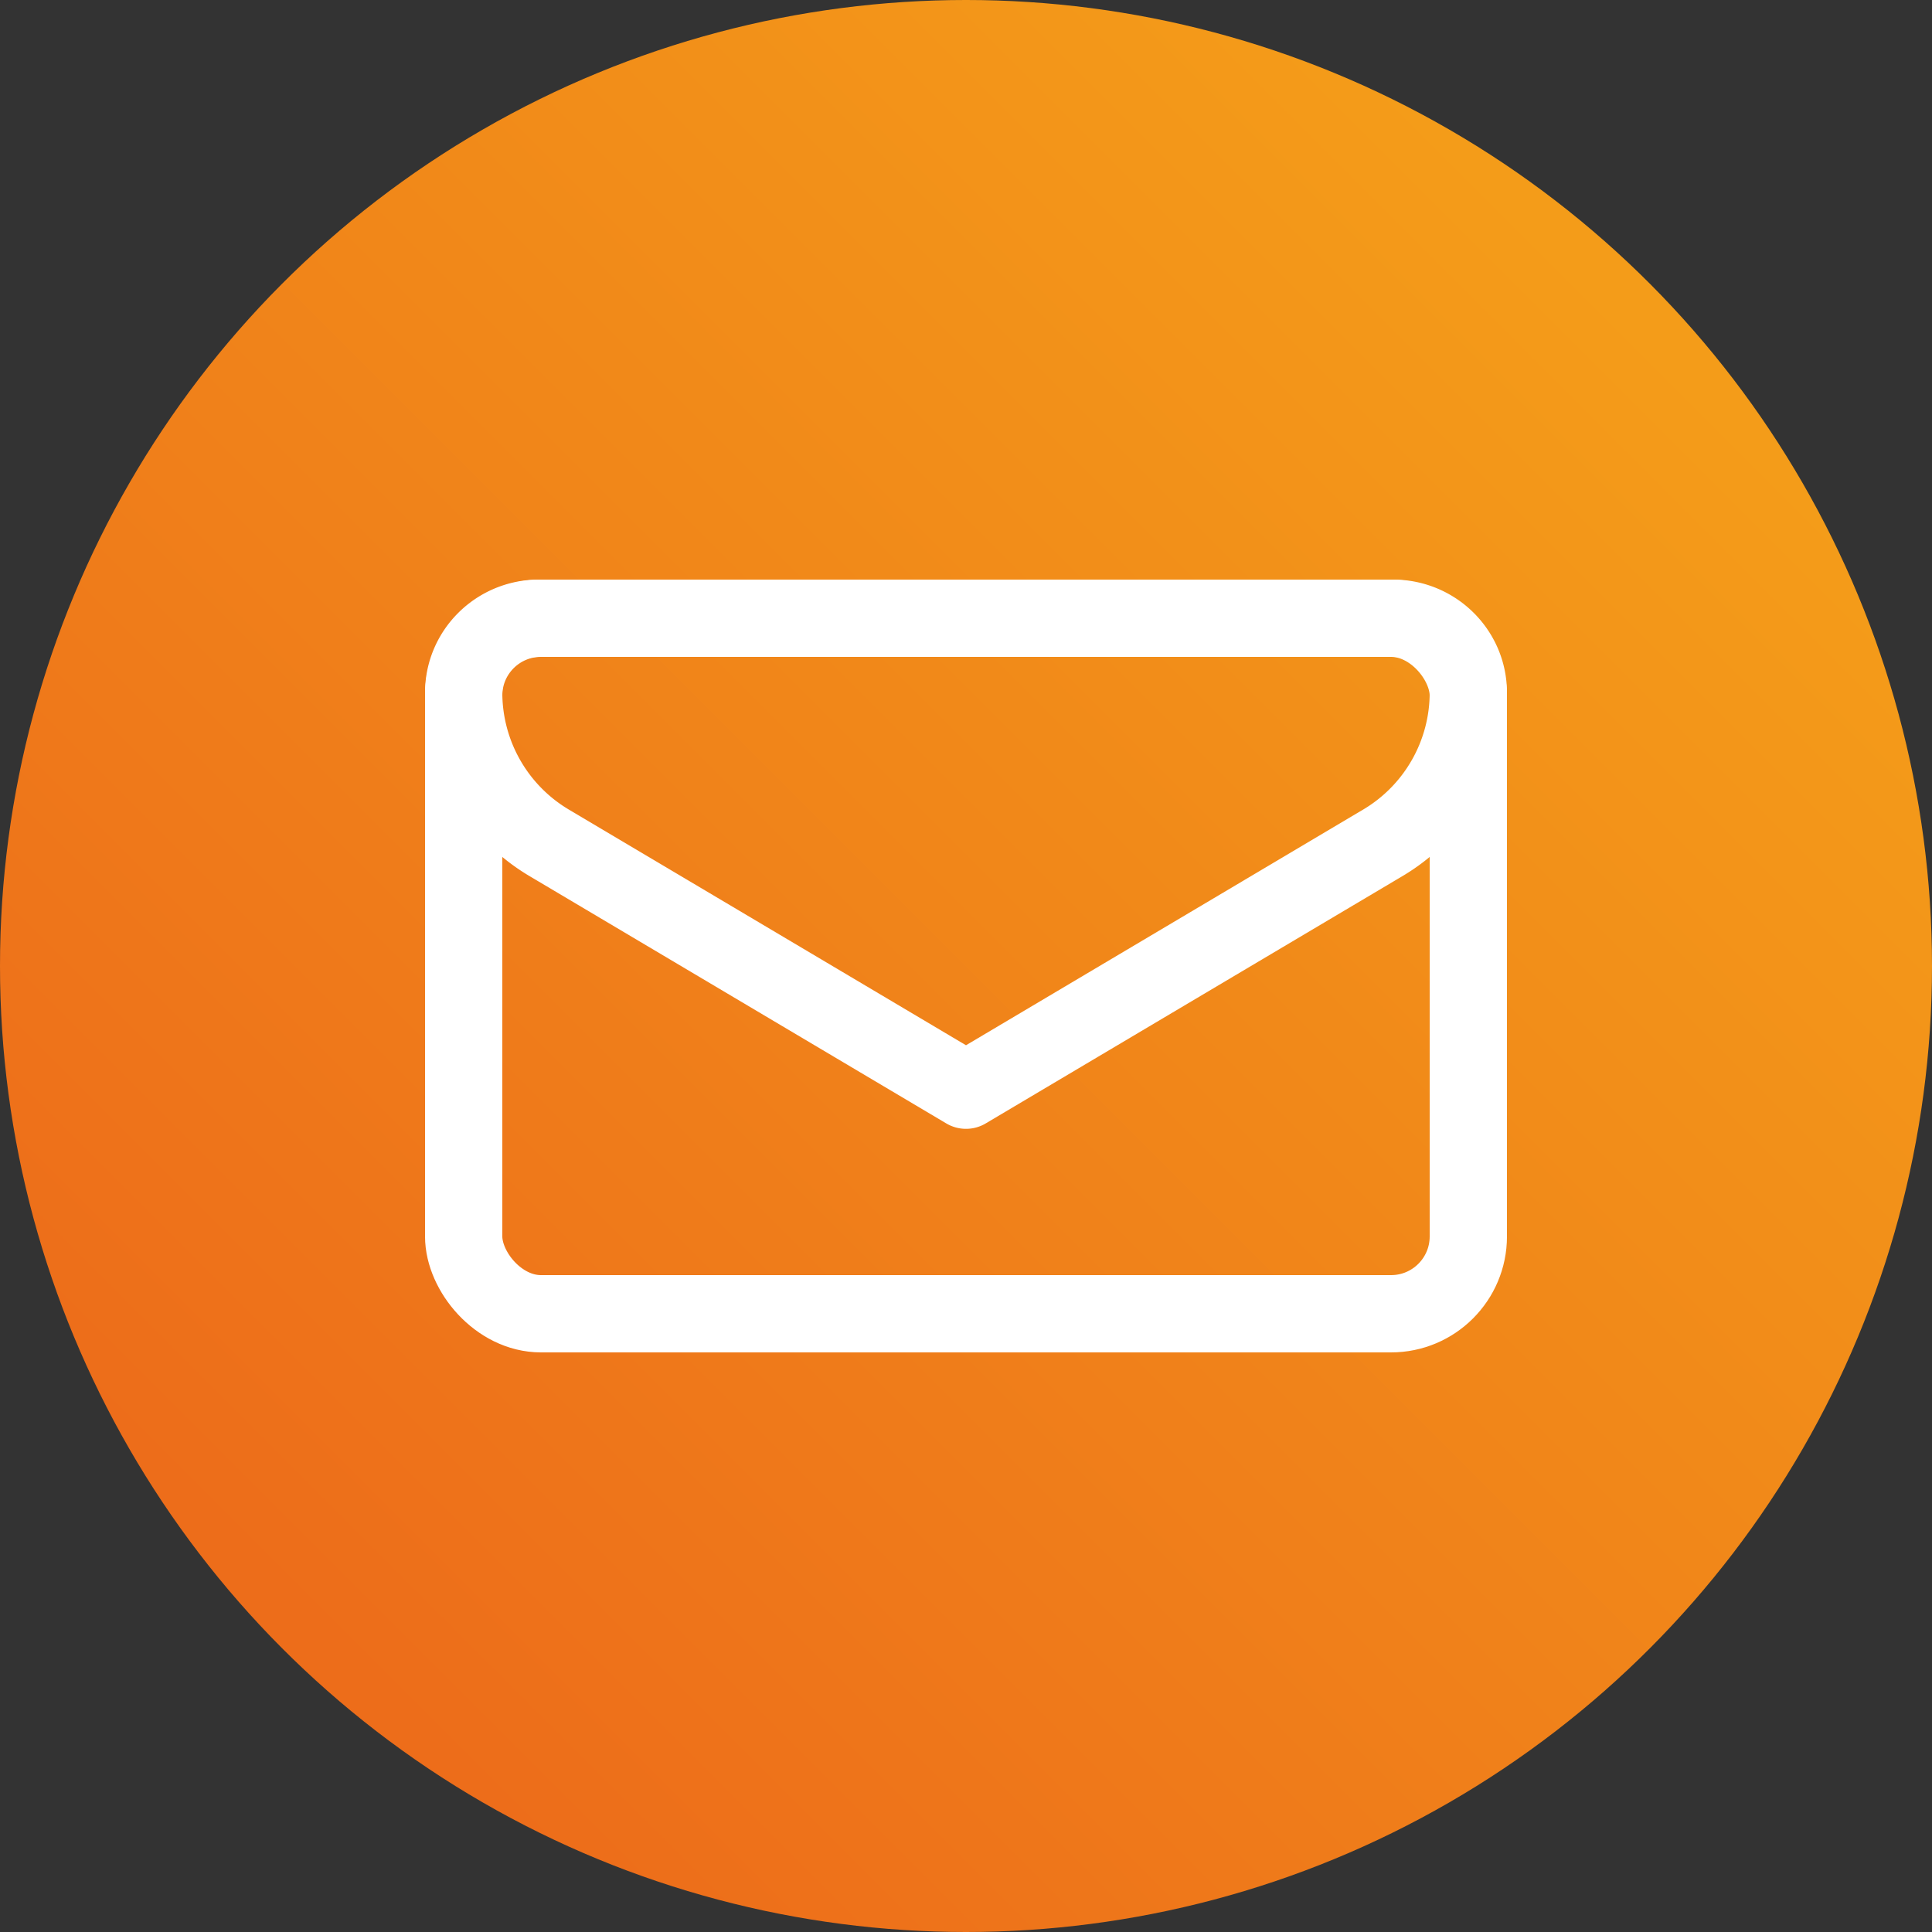 <svg width="25" height="25" fill="none" xmlns="http://www.w3.org/2000/svg"><rect width="100%" height="100%" fill="#333333" stroke="none"/><circle cx="12.5" cy="12.5" r="12.5" fill="url(#paint0_linear)"/><rect x="6" y="8" width="13" height="9" rx="1" stroke="#fff"/><path clip-rule="evenodd" d="M12.5 14.107l-5.394-3.201A2.259 2.259 0 0 1 6 8.963C6 8.431 6.437 8 6.973 8h11.054c.536 0 .973.431.973.963 0 .798-.42 1.536-1.106 1.943L12.5 14.107z" stroke="#fff" stroke-linecap="round" stroke-linejoin="round"/><defs><linearGradient id="paint0_linear" x1="20" y1="3" x2="3" y2="20" gradientUnits="userSpaceOnUse"><stop stop-color="#F49C19"/><stop offset="1" stop-color="#ED6D1A"/></linearGradient></defs></svg>